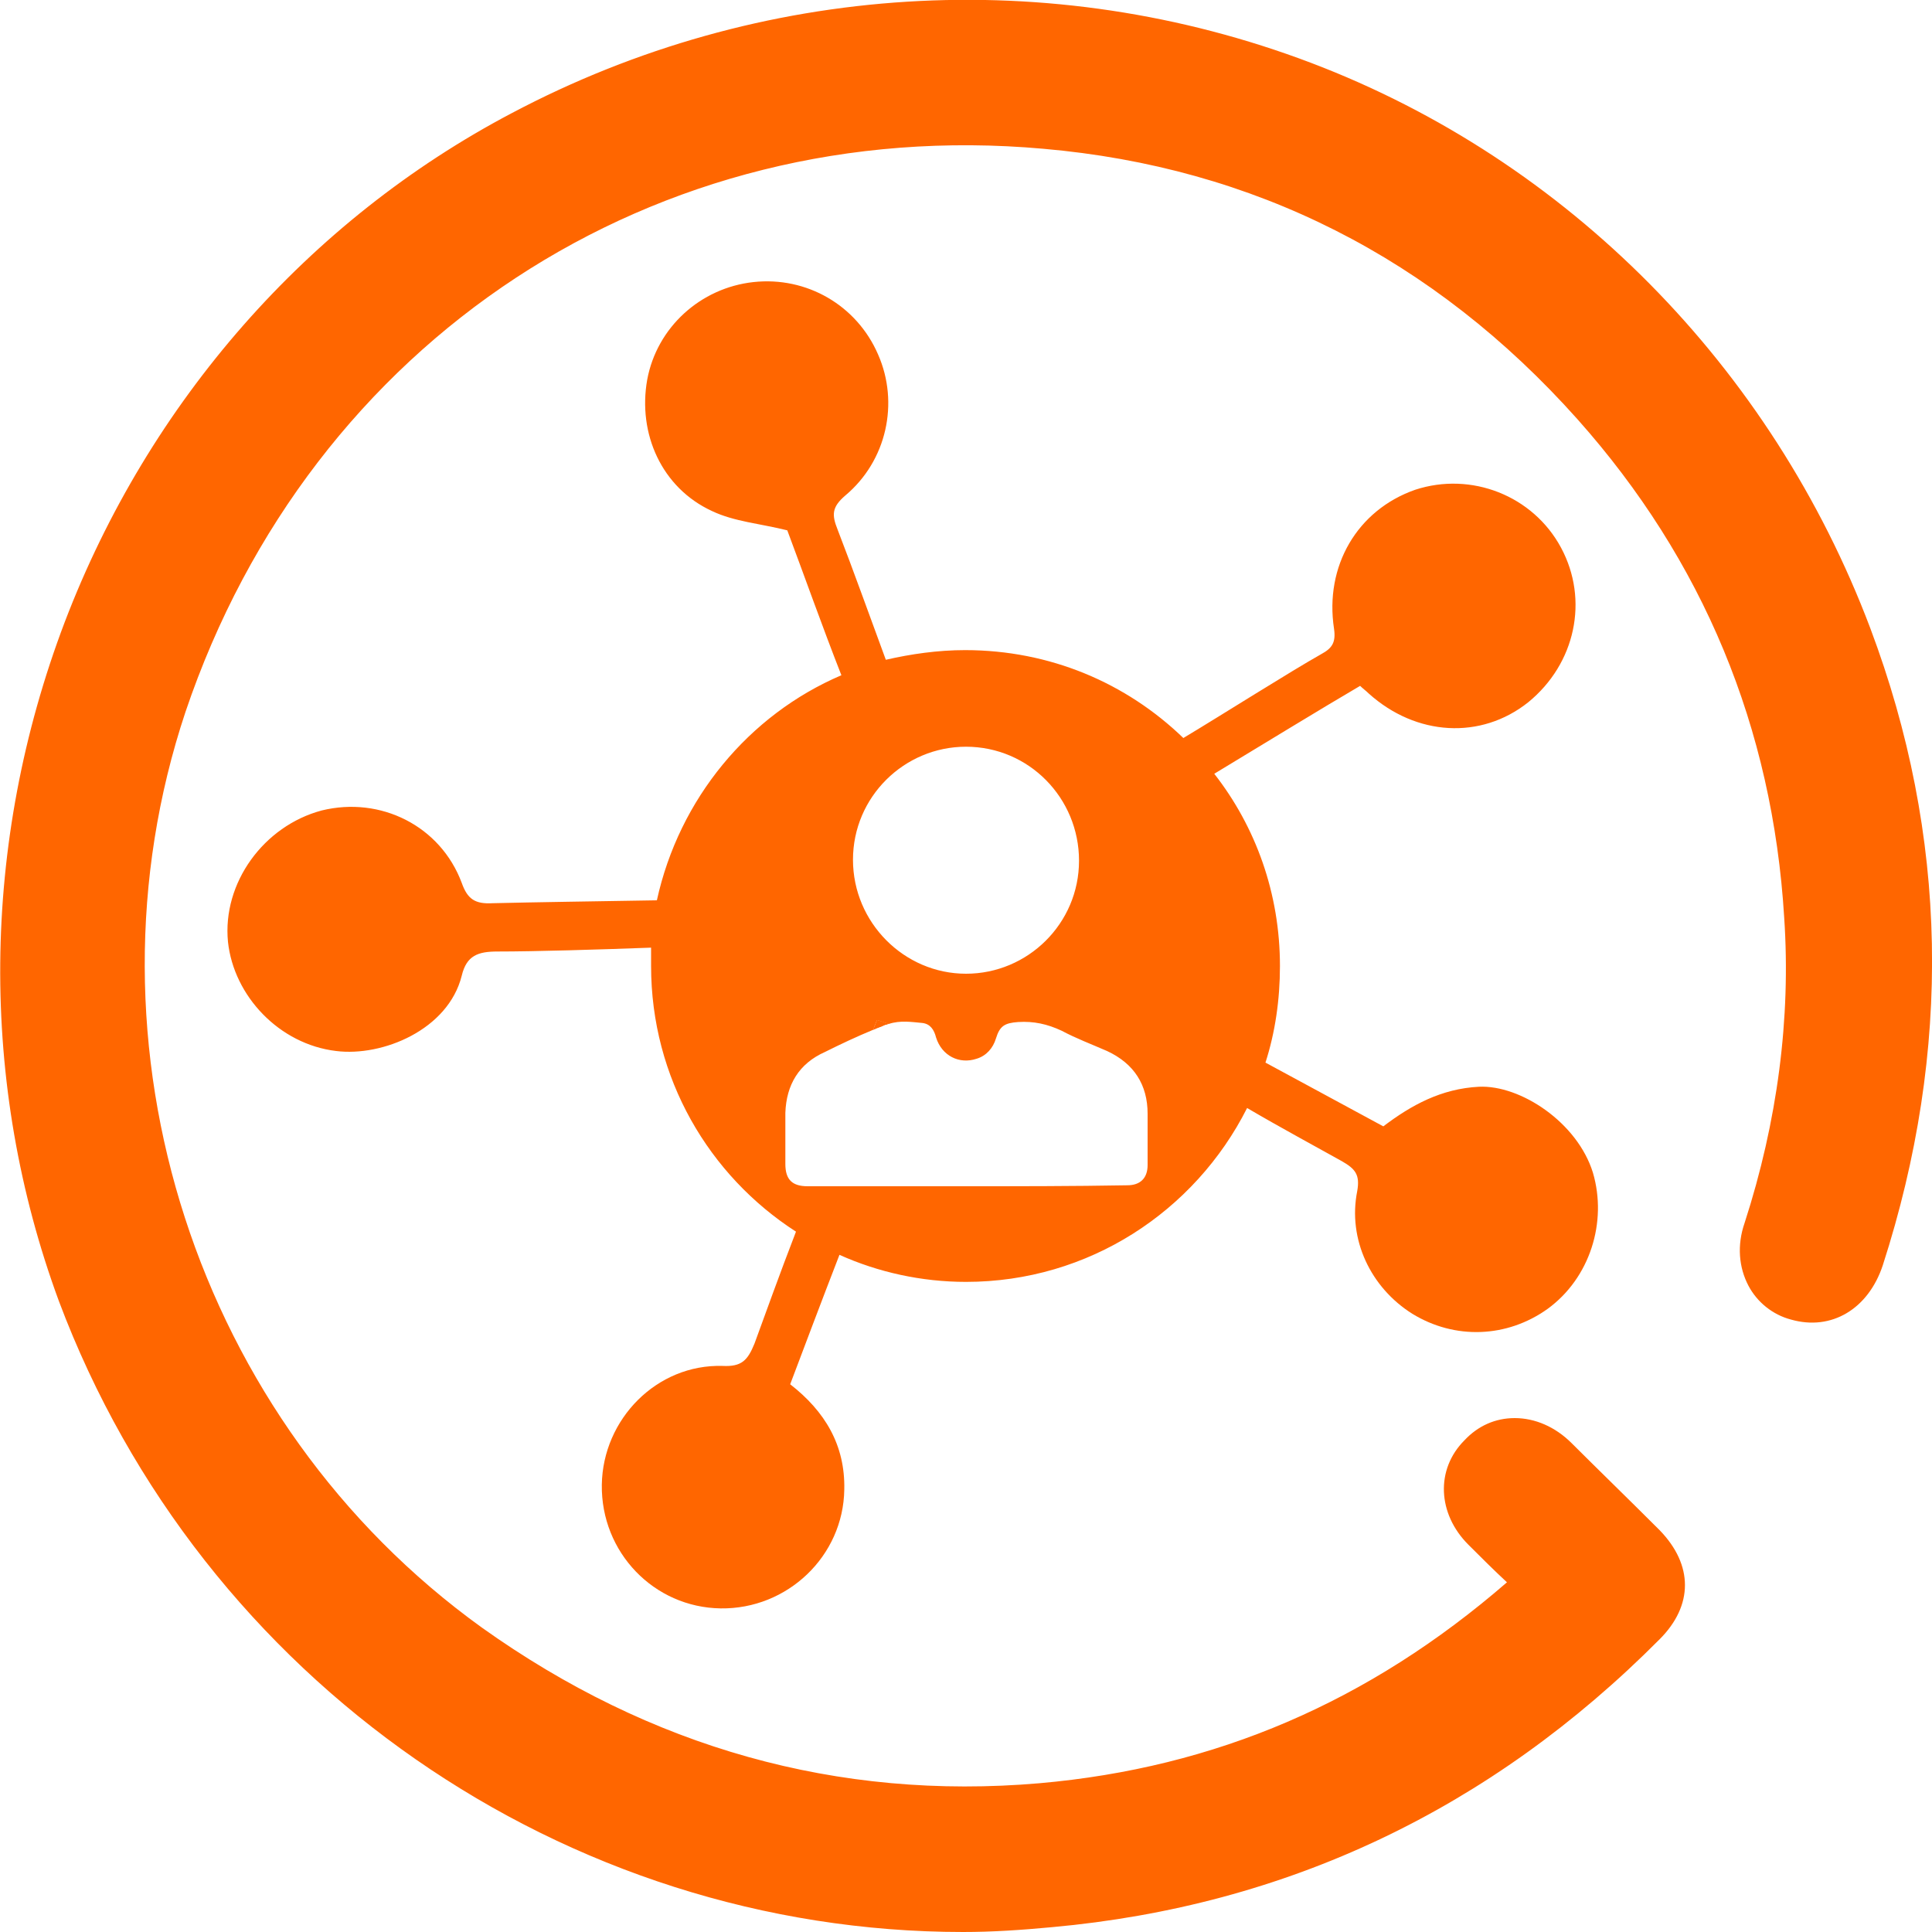<?xml version="1.0" encoding="utf-8"?>
<!-- Generator: Adobe Illustrator 27.7.0, SVG Export Plug-In . SVG Version: 6.00 Build 0)  -->
<svg version="1.1" id="Layer_1" xmlns="http://www.w3.org/2000/svg" xmlns:xlink="http://www.w3.org/1999/xlink" x="0px" y="0px"
	 width="200px" height="200px" viewBox="0 0 200 200" style="enable-background:new 0 0 200 200;" xml:space="preserve">
<style type="text/css">
	.st0{fill:#FF6600;}
</style>
<g>
	<g>
		<path class="st0" d="M160.5,164c-2.2-2.2-4.3-4.1-6.3-6.1c-2.1-2.1-2.2-4.7-0.4-6.6c1.9-1.9,4.6-1.8,6.8,0.3c3,3,6,6,9,9
			c2.3,2.4,2.3,4.8,0,7.1c-16.9,17-37.2,26.8-61.1,28.9c-43.6,4-84.1-22.1-99.5-63C-7.8,88.7,12,36.7,54.4,14.4
			C106.6-13,170.1,11,190.9,66.2c8,21.1,8.2,42.6,1.3,64c-1,3-3.2,4.3-5.8,3.6c-2.5-0.7-3.7-3.3-2.8-6.2c3.4-10.6,4.9-21.6,4.2-32.7
			c-1.3-20.4-8.6-38.2-22.2-53.4c-15.3-17.1-34.5-27-57.3-29C66.8,8.7,29.6,33.4,16.4,72.8c-11.9,35.5,1.3,76.3,31.8,98.2
			c17.9,12.8,37.8,18.6,59.7,16.6C127.8,185.7,145.3,177.8,160.5,164z"/>
		<path class="st0" d="M99.7,200c-41.1,0-78.8-25.9-93.6-65.3C-2.2,112.2-2,87.3,6.7,64.4C15.4,41.6,31.9,22.8,53,11.7
			c25.7-13.6,55.8-15.4,82.7-5.2C162.3,16.6,183.4,38,193.6,65c8.1,21.5,8.5,43.7,1.3,66c-1.5,4.5-5.3,6.8-9.5,5.6
			c-1.9-0.5-3.5-1.8-4.4-3.5c-1-1.9-1.2-4.2-0.4-6.5c3.4-10.5,4.8-21.2,4.1-31.6c-1.2-19.7-8.4-37-21.4-51.6
			c-14.9-16.7-33.5-26.1-55.3-28c-40.2-3.6-75.8,19.8-88.8,58.3c-11.5,34.5,1.1,73.5,30.7,94.8c17.4,12.4,36.8,17.9,57.7,16.1
			c18.2-1.6,34.1-8.4,48.4-20.8c-1.4-1.3-2.7-2.6-4-3.9c-3.2-3.2-3.4-7.8-0.4-10.8c1.4-1.5,3.2-2.3,5.2-2.3c2.1,0,4.2,0.9,5.9,2.6
			c2.5,2.5,5.8,5.7,9.1,9c3.5,3.6,3.5,7.8,0,11.3c-17.5,17.6-38.6,27.6-62.9,29.8C105.7,199.8,102.7,200,99.7,200z M100.2,6.1
			c-15.2,0-30.5,3.7-44.4,11c-40.9,21.5-60.3,72.2-44,115.3c14.9,39.9,54.5,64.9,96.4,61.1c22.9-2.1,42.8-11.5,59.2-28.1
			c1.2-1.2,1.2-1.7,0-2.9c-3.2-3.3-6.5-6.5-9-9c-0.5-0.5-1.1-0.8-1.6-0.8c-0.3,0-0.6,0.2-0.9,0.5c-0.7,0.7-0.5,1.5,0.4,2.4
			c1.4,1.4,2.7,2.7,4.2,4.1c0.7,0.6,1.4,1.3,2.1,2l2.3,2.2l-2.4,2.2c-15.7,14.4-34,22.6-54.3,24.4c-22.4,2-43.1-3.8-61.7-17.2
			c-15.2-10.9-26.9-27.1-32.9-45.5s-6-38.2,0-56.1c6.7-20.1,19.4-36.6,36.5-48C67.3,12.5,87.5,7.6,108.5,9.5
			c23.4,2.1,43.3,12.2,59.2,30c13.9,15.6,21.7,34.1,23,55.2c0.7,11.1-0.8,22.6-4.4,33.8c-0.2,0.7-0.2,1.4,0,1.9
			c0.1,0.3,0.4,0.5,0.8,0.6c0.4,0.1,1.5,0.4,2.1-1.6c6.8-21.1,6.4-42-1.2-62.1c-9.6-25.4-29.4-45.5-54.5-55
			C122.8,8.1,111.5,6.1,100.2,6.1z"/>
	</g>
	<g>
		<path class="st0" d="M92,106c-0.1,0-0.2,0.1-0.4,0.1c-0.4,0.2-0.8,0.3-1.2,0.5c0.2-0.6,0.4-1,0.4-1L92,106z"/>
		<path class="st0" d="M164.9,121.4c-1.6-5.2-7.5-9.1-11.8-8.9c-3.9,0.2-7,1.9-9.9,4.1c-4.1-2.2-8.1-4.4-12.2-6.6
			c1-3.1,1.5-6.5,1.5-10c0-7.5-2.5-14.4-6.8-19.9c4.8-2.9,11-6.7,15.1-9.1c0.3,0.3,0.6,0.5,0.9,0.8c4.9,4.4,11.6,4.8,16.5,0.9
			c4.9-4,6.3-10.6,3.4-16c-2.9-5.4-9.3-7.9-15.1-6c-6,2.1-9.4,7.9-8.4,14.4c0.2,1.4-0.2,2-1.3,2.6c-3.2,1.8-10.3,6.3-14.3,8.7
			c-5.9-5.7-13.8-9.1-22.6-9.1c-2.8,0-5.6,0.4-8.2,1c-1.7-4.6-3.3-9.1-5-13.5c-0.6-1.5-0.6-2.3,0.8-3.5c4.3-3.6,5.6-9.6,3.4-14.6
			c-2.2-5.1-7.4-8.1-12.9-7.5c-5.5,0.6-10,4.7-11,10.1c-1,5.6,1.5,11.2,6.7,13.6c2.3,1.1,5,1.3,7.8,2c1.8,4.8,3.6,9.9,5.6,15
			C77.5,74,70.3,82.7,68,93.2c-6.1,0.1-12.9,0.2-17,0.3c-1.8,0.1-2.6-0.4-3.2-2.1c-2.2-5.9-8.4-9-14.5-7.5c-6,1.6-10.3,7.5-9.7,13.6
			c0.6,5.6,5.3,10.6,11.2,11.3c4.8,0.6,11.6-2.2,13-7.8c0.5-2.1,1.7-2.5,3.7-2.5c3.9,0,10.5-0.2,15.9-0.4c0,0.6,0,1.2,0,1.9
			c0,11.6,6,21.7,15,27.5c-1.7,4.4-3.2,8.6-4.3,11.6c-0.7,1.7-1.3,2.4-3.3,2.3c-6.8-0.2-12.4,5.5-12.5,12.3
			c-0.1,7,5.4,12.7,12.3,12.8c6.9,0.1,12.7-5.4,12.8-12.3c0.1-4.6-2-8.1-5.6-10.9c1.4-3.7,3.2-8.5,5.1-13.4c4,1.8,8.5,2.8,13.1,2.8
			c12.7,0,23.7-7.3,29.1-18c3.4,2,7.3,4.1,9.8,5.5c1.4,0.8,1.9,1.4,1.6,3.1c-1,5,1.4,10,5.7,12.7c4.4,2.7,9.8,2.5,14-0.5
			C164.6,132.3,166.4,126.5,164.9,121.4z M100,77.3c6.5,0,11.7,5.3,11.7,11.8c0,6.5-5.3,11.7-11.7,11.7S88.3,95.5,88.3,89
			C88.3,82.5,93.6,77.3,100,77.3z M118.8,120.6c0,1.4-0.8,2.1-2.1,2.1c-5.7,0.1-11.2,0.1-16.7,0.1H83.6c-1.6,0-2.3-0.7-2.3-2.3v-5.3
			c0.1-2.9,1.4-5.1,4.1-6.3c1.6-0.8,3.3-1.6,5-2.3c0.2-0.6,0.4-1,0.4-1L92,106c1.2-0.4,2.4-0.2,3.5-0.1c0.8,0.1,1.2,0.7,1.4,1.5
			c0.6,1.9,2.4,2.8,4.2,2.2c1-0.3,1.7-1.1,2-2.1c0.4-1.3,0.9-1.6,2.3-1.7c1.6-0.1,3,0.2,4.5,0.9c1.5,0.8,3.1,1.4,4.7,2.1
			c2.8,1.3,4.2,3.5,4.2,6.5C118.8,115.3,118.8,120.6,118.8,120.6z"/>
		<g>
			<path class="st0" d="M90.8,105.6c0,0-0.1,0.4-0.4,1c0.4-0.2,0.8-0.3,1.2-0.5c0.1-0.1,0.2-0.1,0.4-0.1L90.8,105.6z"/>
		</g>
	</g>
</g>
</svg>
